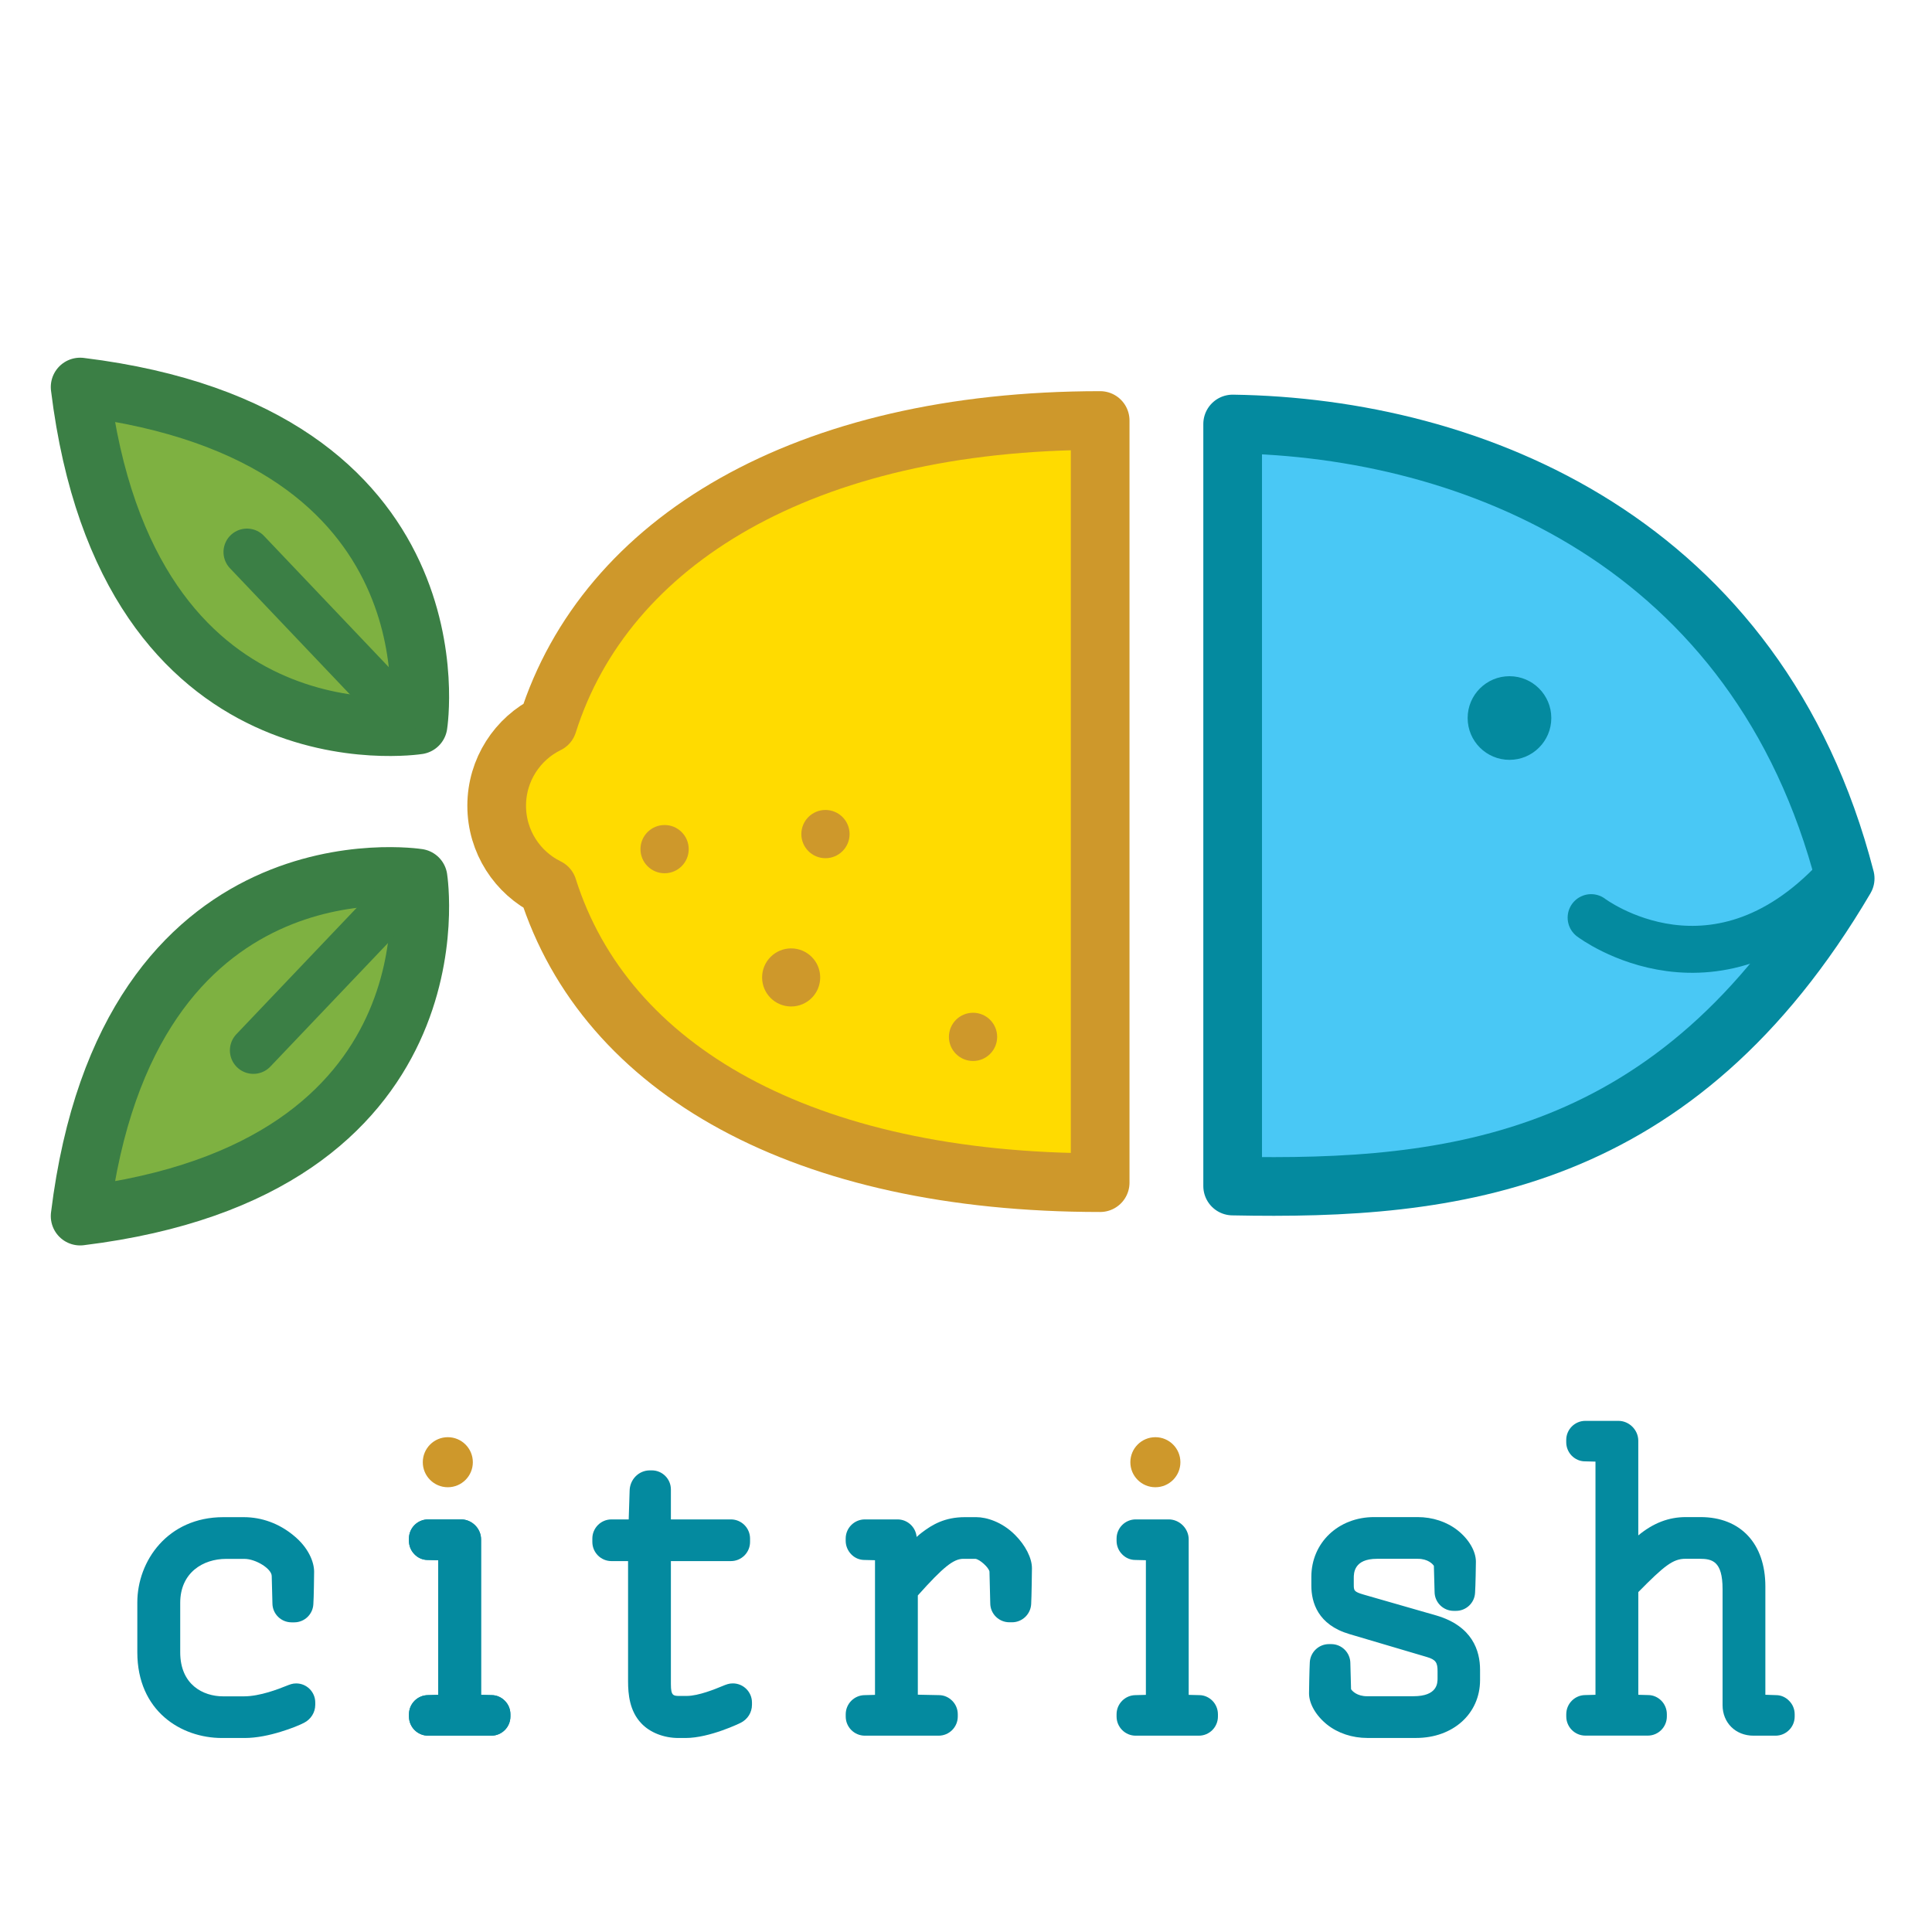 <?xml version="1.0" encoding="utf-8"?>
<!-- Generator: Adobe Illustrator 24.1.0, SVG Export Plug-In . SVG Version: 6.00 Build 0)  -->
<svg version="1.1" id="Layer_1" xmlns="http://www.w3.org/2000/svg" xmlns:xlink="http://www.w3.org/1999/xlink" x="0px" y="0px"
	 viewBox="0 0 576 576" style="enable-background:new 0 0 576 576;" xml:space="preserve">
<style type="text/css">
	.st0{fill:#B0B3B2;stroke:#414545;stroke-width:12.5;stroke-linecap:round;stroke-linejoin:round;stroke-miterlimit:10;}
	.st1{fill:#B0B3B2;stroke:#414545;stroke-width:10;stroke-linecap:round;stroke-linejoin:round;stroke-miterlimit:10;}
	.st2{fill:#E1E2E2;stroke:#414545;stroke-width:12.5;stroke-linecap:round;stroke-linejoin:round;stroke-miterlimit:10;}
	.st3{fill:#424242;}
	.st4{fill:none;stroke:#414545;stroke-width:10;stroke-linecap:round;stroke-linejoin:round;stroke-miterlimit:10;}
	.st5{fill:#424546;}
	.st6{fill:#B0B3B2;}
	.st7{fill:#048A9F;}
	.st8{fill:#7EB141;stroke:#3B7F45;stroke-width:3.834;stroke-linecap:round;stroke-linejoin:round;stroke-miterlimit:10;}
	.st9{fill:#7EB141;stroke:#3B7F45;stroke-width:2.788;stroke-linecap:round;stroke-linejoin:round;stroke-miterlimit:10;}
	.st10{fill:#B0B3B2;stroke:#414545;stroke-width:17.495;stroke-linecap:round;stroke-linejoin:round;stroke-miterlimit:10;}
	.st11{fill:#B0B3B2;stroke:#414545;stroke-width:13.996;stroke-linecap:round;stroke-linejoin:round;stroke-miterlimit:10;}
	.st12{fill:#E1E2E2;stroke:#414545;stroke-width:17.495;stroke-linecap:round;stroke-linejoin:round;stroke-miterlimit:10;}
	.st13{fill:#CE982B;}
	.st14{fill:#7EB141;stroke:#3B7F45;stroke-width:17.495;stroke-linecap:round;stroke-linejoin:round;stroke-miterlimit:10;}
	.st15{fill:none;stroke:#3B7F45;stroke-width:13.996;stroke-linecap:round;stroke-linejoin:round;stroke-miterlimit:10;}
	.st16{fill:#FFDB00;stroke:#CE982B;stroke-width:17.495;stroke-linecap:round;stroke-linejoin:round;stroke-miterlimit:10;}
	.st17{fill:#49C8F5;stroke:#048A9F;stroke-width:17.495;stroke-linecap:round;stroke-linejoin:round;stroke-miterlimit:10;}
	.st18{fill:none;stroke:#048A9F;stroke-width:13.996;stroke-linecap:round;stroke-linejoin:round;stroke-miterlimit:10;}
	.st19{fill:#7EB141;stroke:#3B7F45;stroke-width:12.5;stroke-linecap:round;stroke-linejoin:round;stroke-miterlimit:10;}
	.st20{fill:none;stroke:#3B7F45;stroke-width:10;stroke-linecap:round;stroke-linejoin:round;stroke-miterlimit:10;}
	.st21{fill:#FFDB00;stroke:#CE982B;stroke-width:12.5;stroke-linecap:round;stroke-linejoin:round;stroke-miterlimit:10;}
	.st22{fill:#49C8F5;stroke:#048A9F;stroke-width:12.5;stroke-linecap:round;stroke-linejoin:round;stroke-miterlimit:10;}
	.st23{fill:none;stroke:#048A9F;stroke-width:10;stroke-linecap:round;stroke-linejoin:round;stroke-miterlimit:10;}
	.st24{fill:#7EB141;}
	.st25{fill:#FFFFFF;}
	.st26{fill:#FFFFFF;stroke:#000000;stroke-width:0.638;stroke-miterlimit:10;}
	.st27{fill:#FFFFFF;stroke:#000000;stroke-width:2;stroke-miterlimit:10;}
	.st28{fill:#FFFFFF;stroke:#000000;stroke-width:3;stroke-miterlimit:10;}
	.st29{fill:#FFFFFF;stroke:#000000;stroke-width:2;stroke-linecap:round;stroke-miterlimit:10;}
	.st30{fill:#FFFFFF;stroke:#000000;stroke-width:3;stroke-linecap:round;stroke-miterlimit:10;}
	.st31{fill:#FFDB00;stroke:#CE982B;stroke-width:3;stroke-miterlimit:10;}
	.st32{fill:#63AB45;stroke:#3A7C44;stroke-width:3;stroke-miterlimit:10;}
	.st33{fill:#3A7C44;}
	.st34{fill:none;stroke:#3A7C44;stroke-width:3;stroke-miterlimit:10;}
	.st35{fill:#63AB45;stroke:#275E30;stroke-width:3;stroke-miterlimit:10;}
	.st36{fill:#7EB142;stroke:#3B7E45;stroke-width:3;stroke-miterlimit:10;}
	.st37{fill:#FFDB00;stroke:#CE982B;stroke-width:5;stroke-linecap:round;stroke-linejoin:round;stroke-miterlimit:10;}
	.st38{fill:#49C8F5;stroke:#008A9F;stroke-width:5;stroke-linecap:round;stroke-linejoin:round;stroke-miterlimit:10;}
	.st39{fill:#008A9F;}
	.st40{fill:#7EB142;stroke:#3B7E45;stroke-width:5;stroke-linecap:round;stroke-linejoin:round;stroke-miterlimit:10;}
	.st41{fill:none;stroke:#3B7E45;stroke-width:5;stroke-linecap:round;stroke-linejoin:round;stroke-miterlimit:10;}
	.st42{fill:#7EB141;stroke:#3B7F45;stroke-width:2.5;stroke-linecap:round;stroke-linejoin:round;stroke-miterlimit:10;}
	.st43{fill:none;stroke:#3B7F45;stroke-width:2;stroke-linecap:round;stroke-linejoin:round;stroke-miterlimit:10;}
	.st44{fill:#FFDB00;stroke:#CE982B;stroke-width:2.5;stroke-linecap:round;stroke-linejoin:round;stroke-miterlimit:10;}
	.st45{fill:#49C8F5;stroke:#048A9F;stroke-width:2.5;stroke-linecap:round;stroke-linejoin:round;stroke-miterlimit:10;}
	.st46{fill:none;stroke:#048A9F;stroke-width:2;stroke-linecap:round;stroke-linejoin:round;stroke-miterlimit:10;}
	.st47{fill:#B0B3B2;stroke:#414545;stroke-width:2.5;stroke-linecap:round;stroke-linejoin:round;stroke-miterlimit:10;}
	.st48{fill:#B0B3B2;stroke:#414545;stroke-width:2;stroke-linecap:round;stroke-linejoin:round;stroke-miterlimit:10;}
	.st49{fill:#E1E2E2;stroke:#414545;stroke-width:2.5;stroke-linecap:round;stroke-linejoin:round;stroke-miterlimit:10;}
	.st50{fill:none;stroke:#414545;stroke-width:2;stroke-linecap:round;stroke-linejoin:round;stroke-miterlimit:10;}
	.st51{fill:#7EB141;stroke:#3B7F45;stroke-width:4.847;stroke-linecap:round;stroke-linejoin:round;stroke-miterlimit:10;}
	.st52{fill:none;stroke:#3B7F45;stroke-width:3.878;stroke-linecap:round;stroke-linejoin:round;stroke-miterlimit:10;}
	.st53{fill:#FFDB00;stroke:#CE982B;stroke-width:4.847;stroke-linecap:round;stroke-linejoin:round;stroke-miterlimit:10;}
	.st54{fill:#49C8F5;stroke:#048A9F;stroke-width:4.847;stroke-linecap:round;stroke-linejoin:round;stroke-miterlimit:10;}
	.st55{fill:none;stroke:#048A9F;stroke-width:3.878;stroke-linecap:round;stroke-linejoin:round;stroke-miterlimit:10;}
	.st56{fill:#49C8F5;stroke:#007F94;stroke-width:4.847;stroke-linecap:round;stroke-linejoin:round;stroke-miterlimit:10;}
	.st57{fill:#037F94;}
	.st58{fill:none;stroke:#037F94;stroke-width:3.878;stroke-linecap:round;stroke-linejoin:round;stroke-miterlimit:10;}
	.st59{fill:#FFDB00;}
	.st60{fill:#FFFFFF;stroke:#3B7F45;stroke-width:2;stroke-linecap:round;stroke-linejoin:round;stroke-miterlimit:10;}
	.st61{fill:#FFFFFF;stroke:#000000;stroke-width:2.5;stroke-linecap:round;stroke-linejoin:round;stroke-miterlimit:10;}
	.st62{fill:#FFFFFF;stroke:#000000;stroke-width:1.773;stroke-linecap:round;stroke-linejoin:round;stroke-miterlimit:10;}
	.st63{fill:#FFFFFF;stroke:#000000;stroke-width:2;stroke-linecap:round;stroke-linejoin:round;stroke-miterlimit:10;}
	.st64{fill:#49C8F5;stroke:#008A9F;stroke-width:2.5;stroke-linecap:round;stroke-linejoin:round;stroke-miterlimit:10;}
	.st65{fill:#49C8F5;stroke:#008A9F;stroke-width:2;stroke-linecap:round;stroke-linejoin:round;stroke-miterlimit:10;}
	.st66{fill:#49C8F5;stroke:#007F94;stroke-width:2.5;stroke-linecap:round;stroke-linejoin:round;stroke-miterlimit:10;}
	.st67{fill:none;stroke:#037F94;stroke-width:2;stroke-linecap:round;stroke-linejoin:round;stroke-miterlimit:10;}
	.st68{fill:#3B7F45;stroke:#3B7F45;stroke-width:0.75;stroke-linecap:round;stroke-linejoin:round;stroke-miterlimit:10;}
</style>
<g>
	<g>
		<g>
			<path class="st7" d="M93.99,507.57v0.69c0,2.27-1.3,4.33-3.36,5.38c-1.13,0.59-3.78,1.72-7.02,2.69
				c-3.23,0.99-7.06,1.83-10.65,1.83h-6.8c-12.14,0-25.22-8-25.22-25.56v-14.85c0-12.33,9.01-25.43,25.67-25.43h6.03
				c5.38,0,10.5,1.87,14.79,5.38c4.58,3.68,6.22,8.02,6.22,10.88c0,0.57-0.08,7.83-0.23,9.72c-0.17,3-2.65,5.38-5.69,5.38h-0.8
				c-3.15,0-5.71-2.54-5.71-5.69l-0.21-8.13c-0.04-2.18-4.77-5.1-8.13-5.1H67.4c-6.8,0-13.67,4.05-13.67,13.11v14.74
				c0,9.7,6.87,13.13,12.77,13.13h6.24c4.79,0,10.4-2.23,12.5-3.07c1.22-0.48,1.93-0.78,3.05-0.78
				C91.43,501.87,93.99,504.44,93.99,507.57z"/>
		</g>
		<g>
			<path class="st7" d="M152.17,511.09v0.67c0,3.15-2.56,5.71-5.71,5.71h-18.82c-3.15,0-5.71-2.56-5.71-5.71v-0.67
				c0-3.15,2.56-5.71,5.71-5.71l3.02-0.08v-40.14l-3.17-0.08c-1.49,0-2.9-0.63-3.91-1.68c-1.03-1.03-1.66-2.46-1.66-4.03v-0.67
				c0-3.15,2.56-5.71,5.71-5.71h9.85c3.23,0,5.94,2.73,5.94,5.94v46.37l3.17,0.08c1.49,0,2.9,0.65,3.91,1.68
				C151.54,508.09,152.17,509.52,152.17,511.09z"/>
		</g>
		<g>
			<path class="st7" d="M224.19,507.57v0.69c0,2.29-1.3,4.35-3.38,5.38c-0.06,0.04-9.2,4.52-16.4,4.52h-2.14
				c-4.37,0-8.53-1.64-11.09-4.39c-3.47-3.65-3.93-8.63-3.93-12.54v-35.81h-4.96c-3.13,0-5.69-2.56-5.69-5.71v-1.01
				c0-3.15,2.56-5.71,5.69-5.71h5.15l0.27-8.42c0-3.4,2.65-6.2,6.05-6.2h0.57c3.13,0,5.69,2.54,5.69,5.69v8.93h17.89
				c3.15,0,5.71,2.56,5.71,5.71v1.01c0,3.15-2.56,5.71-5.71,5.71h-17.89v36.71c0,3.49,0.74,3.49,2.69,3.49h2.06
				c3.47,0,8.59-2.1,10.5-2.9c1.34-0.55,2.08-0.84,3.21-0.84C221.63,501.87,224.19,504.44,224.19,507.57z"/>
		</g>
		<g>
			<path class="st7" d="M307.66,467.53c0,0.36-0.1,8.74-0.23,10.73c-0.17,3-2.67,5.4-5.69,5.4h-0.8c-3.15,0-5.71-2.54-5.71-5.69
				l-0.23-9.41c-0.17-1.18-2.88-3.68-4.22-3.82h-3.57c-2.92,0-5.94,2.39-13.57,10.92v29.59l6.3,0.13c1.53,0,2.92,0.65,3.95,1.68
				c1.03,1.03,1.66,2.46,1.66,4.03v0.67c0,3.15-2.56,5.71-5.71,5.71h-21.99c-3.15,0-5.71-2.56-5.71-5.71v-0.67
				c0-3.15,2.56-5.71,5.71-5.71l3.02-0.08v-40.14l-3.17-0.08c-1.51,0-2.9-0.63-3.91-1.68c-1.01-1.03-1.66-2.46-1.66-4.03v-0.67
				c0-3.15,2.56-5.71,5.71-5.71h9.75c2.98,0,5.44,2.31,5.69,5.23c0.57-0.5,1.09-0.97,1.6-1.34c3.09-2.35,6.8-4.56,12.79-4.56h3.4
				c3.02,0,7.65,1.39,11.53,5.27C305.73,460.71,307.66,464.51,307.66,467.53z"/>
		</g>
		<g>
			<path class="st7" d="M363.11,511.09v0.67c0,3.15-2.54,5.71-5.69,5.71h-18.84c-3.13,0-5.69-2.56-5.69-5.71v-0.67
				c0-3.15,2.56-5.71,5.69-5.71l3.05-0.08v-40.14l-3.17-0.08c-1.49,0-2.9-0.63-3.91-1.68c-1.03-1.03-1.66-2.46-1.66-4.03v-0.67
				c0-3.15,2.56-5.71,5.69-5.71h9.87c3.21,0,5.94,2.73,5.94,5.94v46.37l3.17,0.08c1.49,0,2.88,0.65,3.91,1.68
				C362.48,508.09,363.11,509.52,363.11,511.09z"/>
		</g>
		<g>
			<path class="st7" d="M441.26,497.82v3.07c0,10-8.02,17.26-19.09,17.26h-14.51c-4.49,0-8.76-1.41-11.99-3.97
				c-3.34-2.67-5.4-6.24-5.4-9.33c0-0.55,0.11-7.41,0.23-9.28c0.17-3,2.67-5.4,5.71-5.4h0.67c3.15,0,5.71,2.56,5.71,5.71l0.21,7.73
				c0.34,0.55,1.79,2.1,4.75,2.1h13.82c7.22,0,7.22-3.93,7.22-5.4v-2.06c0-2.5-0.46-3.44-3.21-4.24l-23.08-6.83
				c-9.37-2.77-11.34-9.39-11.34-14.45v-2.6c0-10.17,8.04-17.83,18.73-17.83h12.94c4.49,0,8.74,1.41,11.97,3.97
				c3.36,2.67,5.42,6.24,5.42,9.33c0,0.53-0.1,7.41-0.25,9.28c-0.15,3-2.65,5.38-5.69,5.38h-0.67c-3.15,0-5.71-2.54-5.71-5.69
				l-0.21-7.73c-0.34-0.55-1.78-2.1-4.75-2.1h-12.24c-6.89,0-6.89,4.33-6.89,5.73v1.83c0,1.93,0,2.25,3.02,3.13l21.65,6.22
				C439.01,484.82,441.26,492.19,441.26,497.82z"/>
		</g>
		<g>
			<path class="st7" d="M535.06,511.09v0.67c0,3.15-2.56,5.71-5.71,5.71h-6.57c-5.33,0-9.22-3.84-9.22-9.12v-34.59
				c0-8.36-3.11-9.03-6.89-9.03h-4.18c-3.7,0-6.3,2.06-14.05,9.93v30.62l2.96,0.08c1.49,0,2.88,0.65,3.91,1.68
				c1.01,1.03,1.64,2.46,1.64,4.03v0.67c0,3.15-2.54,5.71-5.69,5.71h-18.61c-3.13,0-5.69-2.56-5.69-5.71v-0.67
				c0-3.15,2.56-5.71,5.69-5.71l3.02-0.08v-69.52l-3.17-0.08c-1.49,0-2.88-0.65-3.91-1.68c-1.01-1.03-1.64-2.46-1.64-4.01v-0.69
				c0-3.13,2.56-5.69,5.69-5.69h9.87c3.21,0,5.92,2.71,5.92,5.92v28.23c4.47-3.7,9.09-5.46,14.16-5.46H507
				c11.93,0,19.32,7.92,19.32,20.67v32.3l3.21,0.11c1.49,0,2.86,0.65,3.86,1.68C534.43,508.09,535.06,509.52,535.06,511.09z"/>
		</g>
	</g>
	<circle class="st13" cx="344.46" cy="435.94" r="7.46"/>
	<circle class="st13" cx="133.51" cy="435.94" r="7.46"/>
	<g>
		<path class="st7" d="M152.17,511.09v0.67c0,3.15-2.56,5.71-5.71,5.71h-18.82c-3.15,0-5.71-2.56-5.71-5.71v-0.67
			c0-3.15,2.56-5.71,5.71-5.71l3.02-0.08v-40.14l-3.17-0.08c-1.49,0-2.9-0.63-3.91-1.68c-1.03-1.03-1.66-2.46-1.66-4.03v-0.67
			c0-3.15,2.56-5.71,5.71-5.71h9.85c3.23,0,5.94,2.73,5.94,5.94v46.37l3.17,0.08c1.49,0,2.9,0.65,3.91,1.68
			C151.54,508.09,152.17,509.52,152.17,511.09z"/>
	</g>
</g>
<g>
	<g>
		<g>
			<g>
				<g>
					<path class="st14" d="M124.64,216.14c0,0-86.71,13.65-100.75-100.75C138.29,129.44,124.64,216.14,124.64,216.14z"/>
					<path class="st14" d="M124.64,261.81c0,0,13.65,86.71-100.75,100.75C37.94,248.16,124.64,261.81,124.64,261.81z"/>
				</g>
				<path class="st15" d="M119,212.31c-7.47-7.88-45.37-47.72-45.37-47.72"/>
				<path class="st15" d="M119,267.5c-7.47,7.88-43.46,45.66-43.46,45.66"/>
			</g>
			<path class="st16" d="M328,125.37v227.22c-88.25,0-147.48-33.47-164.69-87.93c-9.03-4.42-15.23-13.72-15.23-24.44
				s6.2-20.02,15.23-24.44C180.53,161.32,239.75,125.37,328,125.37z"/>
			<path class="st17" d="M550.11,261.9c-50.24,85.35-116.82,93.05-182.61,91.7V126.41C439.18,127.45,524.22,161.63,550.11,261.9z"/>
			<circle class="st7" cx="450.03" cy="214.07" r="12.47"/>
			<circle class="st13" cx="235.87" cy="291.41" r="8.66"/>
			<circle class="st13" cx="198.14" cy="253.16" r="7.19"/>
			<circle class="st13" cx="246.1" cy="248.67" r="7.19"/>
			<circle class="st13" cx="290.1" cy="309.13" r="7.19"/>
			<path class="st18" d="M549.44,259.83c-37.37,42.37-75.07,13.75-75.07,13.75"/>
		</g>
	</g>
</g>
</svg>
